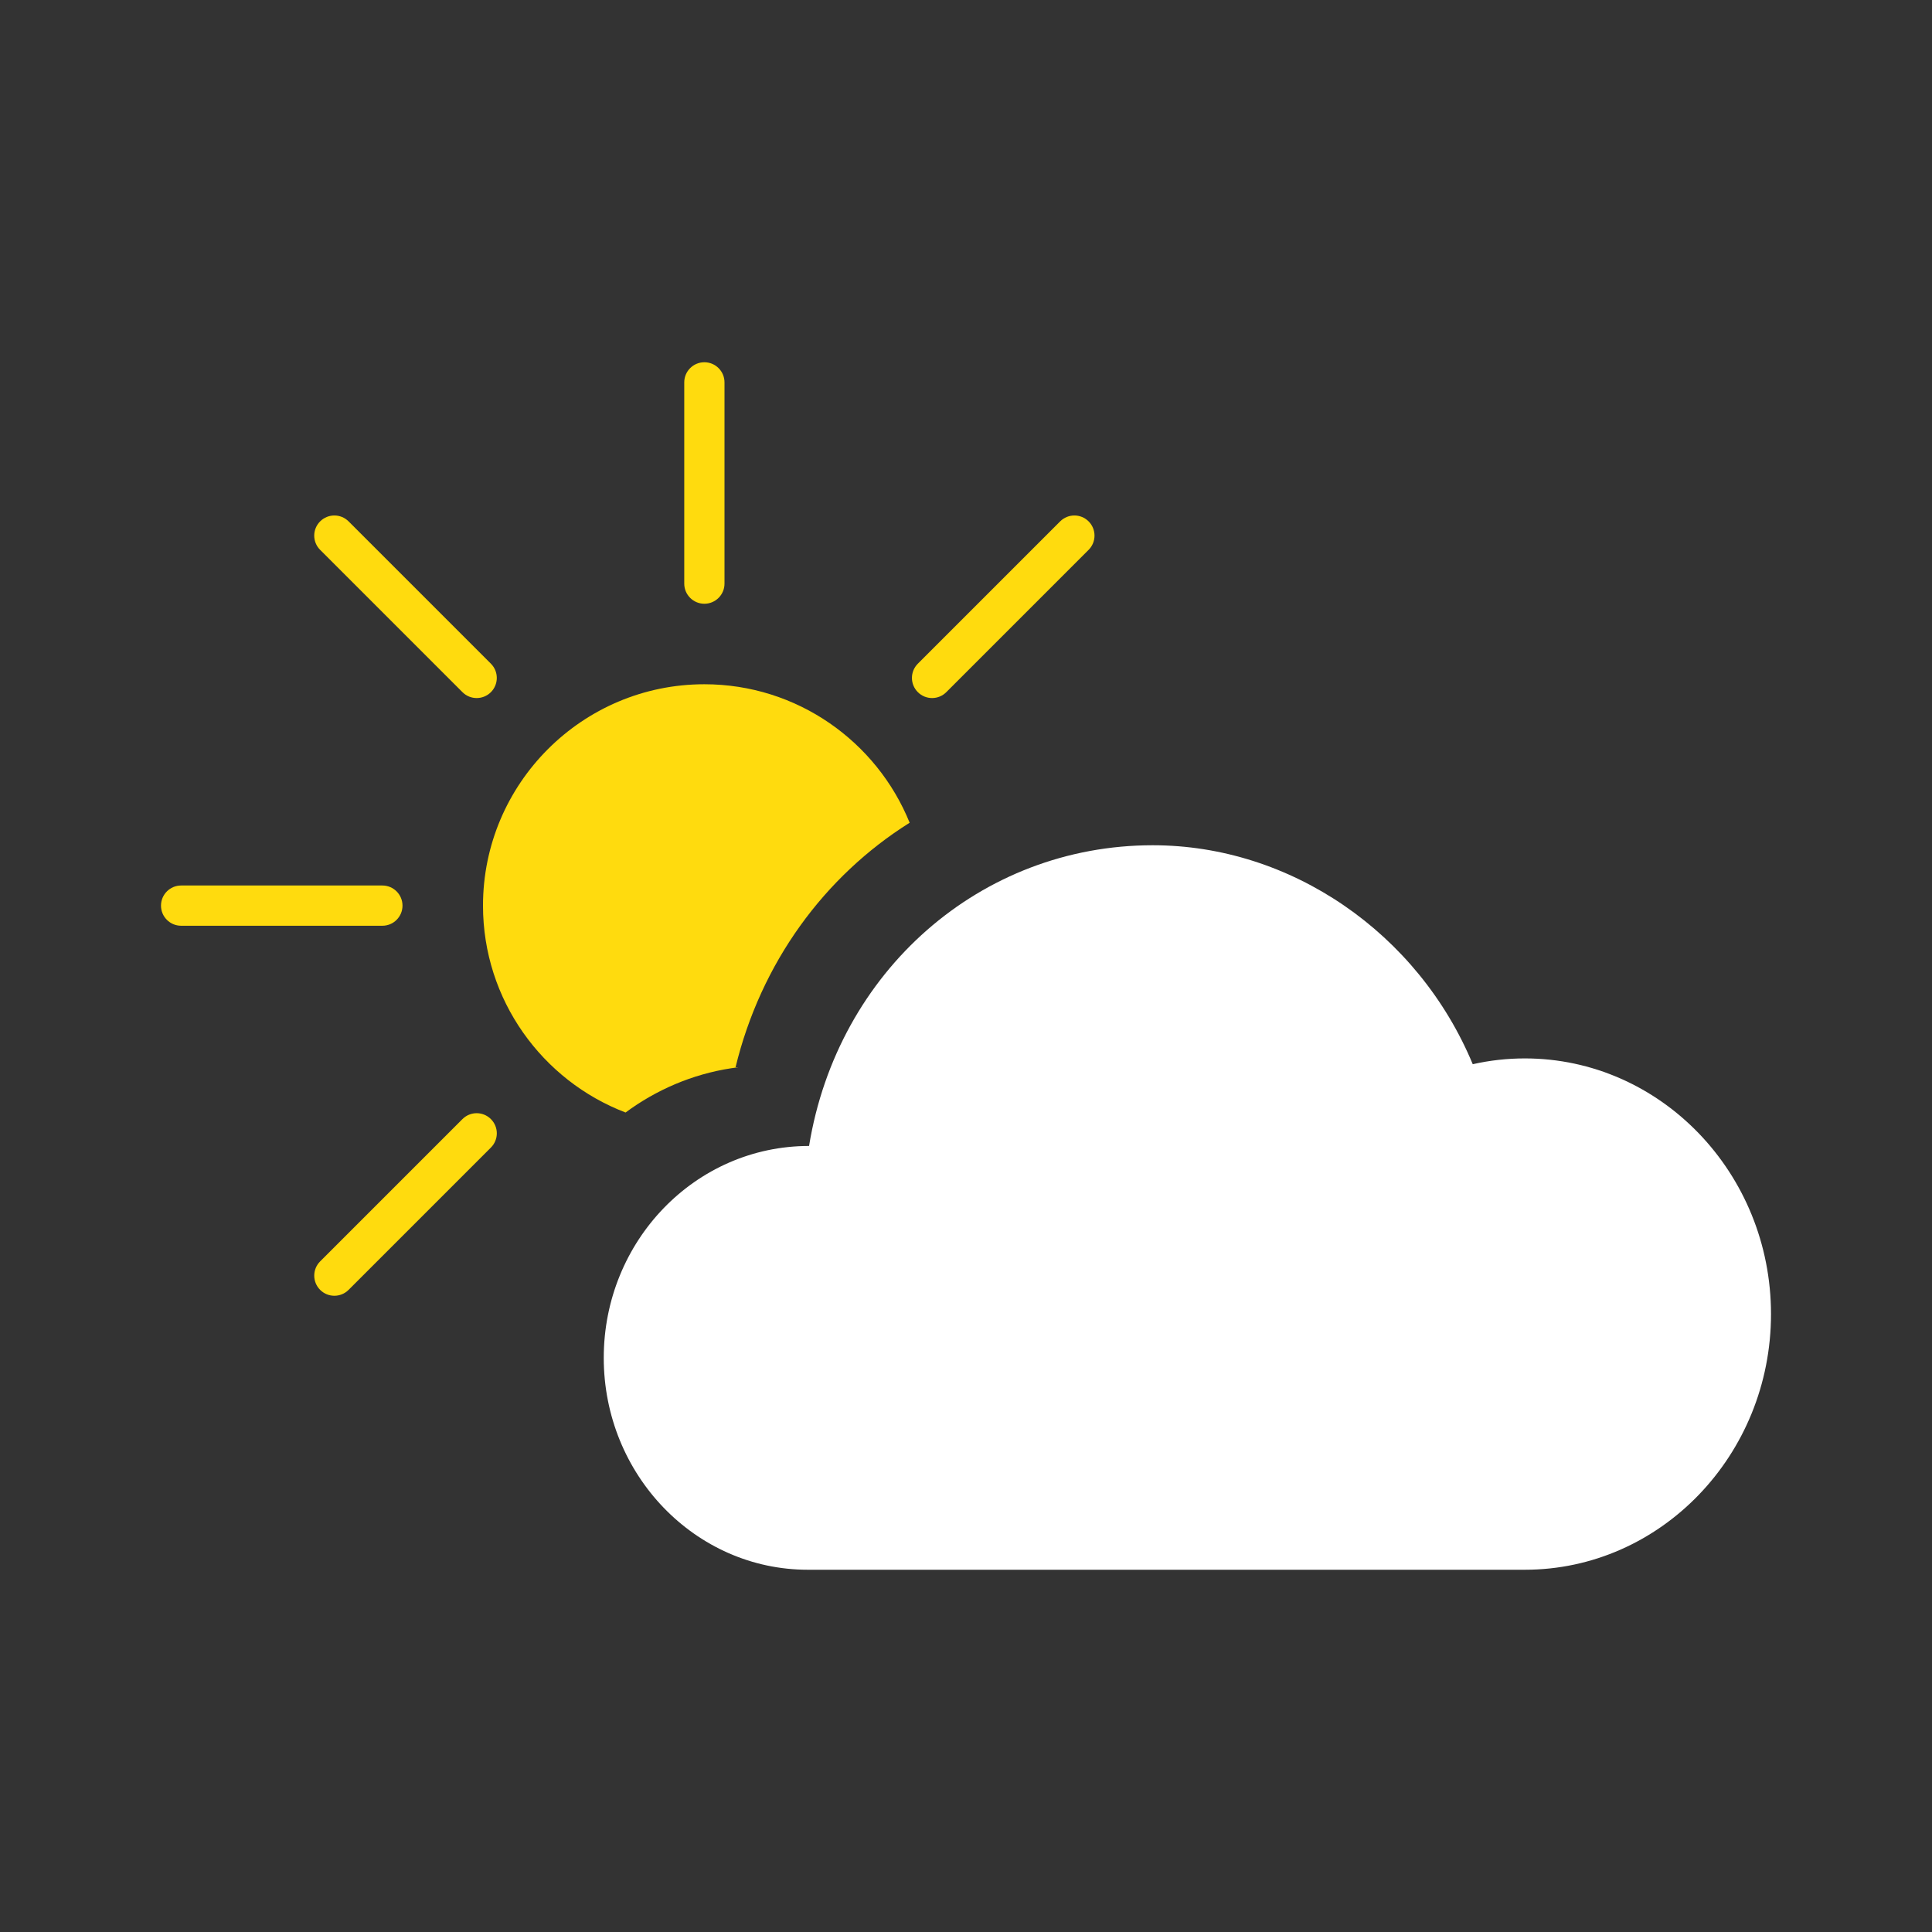 <?xml version="1.0" encoding="UTF-8" standalone="no"?>
<svg width="48px" height="48px" viewBox="0 0 48 48" version="1.1" xmlns="http://www.w3.org/2000/svg" xmlns:xlink="http://www.w3.org/1999/xlink">
    <rect x="0" y="0" width="48" height="48" fill="#333333" stroke="none"/>
    <!-- Generator: Sketch 40.2 (33826) - http://www.bohemiancoding.com/sketch -->
    <title>阴天</title>
    <desc>Created with Sketch.</desc>
    <defs></defs>
    <g id="Page-1" stroke="none" stroke-width="1" fill="none" fill-rule="evenodd">
        <g id="阴天">
            <path d="M36.59,26.44 C35.233,23.177 32.066,21 28.64,21 C24.364,21 20.808,24.127 20.101,28.471 C17.274,28.471 15,30.833 15,33.736 C15,36.639 17.274,39 20.071,39 L37.884,39 C41.256,39 44,36.151 44,32.648 C44,29.146 41.256,26.296 37.884,26.296 C37.449,26.296 37.015,26.344 36.59,26.44 Z" id="Fill-2" fill="#FFFFFF"></path>
            <path d="M17,14.5 C17,14.776 17.224,15 17.5,15 C17.776,15 18,14.776 18,14.5 L18,9.5 C18,9.224 17.776,9 17.5,9 C17.224,9 17,9.224 17,9.5 L17,14.5 Z" id="Path-2" fill="#FFDB0E"></path>
            <path d="M9.575,17.575 C9.575,17.852 9.799,18.075 10.075,18.075 C10.352,18.075 10.575,17.852 10.575,17.575 L10.575,12.575 C10.575,12.299 10.352,12.075 10.075,12.075 C9.799,12.075 9.575,12.299 9.575,12.575 L9.575,17.575 Z" id="Path-2" fill="#FFDB0E" transform="translate(10.075, 15.075) rotate(-225) translate(-10.075, -15.075) "></path>
            <path d="M24.425,17.575 C24.425,17.852 24.648,18.075 24.925,18.075 C25.201,18.075 25.425,17.852 25.425,17.575 L25.425,12.575 C25.425,12.299 25.201,12.075 24.925,12.075 C24.648,12.075 24.425,12.299 24.425,12.575 L24.425,17.575 Z" id="Path-2" fill="#FFDB0E" transform="translate(24.925, 15.075) rotate(-315) translate(-24.925, -15.075) "></path>
            <path d="M9.575,32.425 C9.575,32.701 9.799,32.925 10.075,32.925 C10.352,32.925 10.575,32.701 10.575,32.425 L10.575,27.425 C10.575,27.148 10.352,26.925 10.075,26.925 C9.799,26.925 9.575,27.148 9.575,27.425 L9.575,32.425 Z" id="Path-2" fill="#FFDB0E" transform="translate(10.075, 29.925) rotate(-315) translate(-10.075, -29.925) "></path>
            <path d="M6.5,25 C6.5,25.276 6.724,25.5 7,25.5 C7.276,25.5 7.5,25.276 7.5,25 L7.5,20 C7.5,19.724 7.276,19.5 7,19.5 C6.724,19.5 6.5,19.724 6.5,20 L6.5,25 Z" id="Path-2" fill="#FFDB0E" transform="translate(7, 22.5) rotate(-270) translate(-7, -22.5) "></path>
            <path d="M15.542,27.64 C13.473,26.849 12,24.843 12,22.5 C12,19.467 14.467,17 17.5,17 C19.805,17 21.784,18.426 22.6,20.441 C20.483,21.768 18.901,23.921 18.271,26.53 C18.271,26.54 18.463,26.494 18.168,26.54 C17.199,26.689 16.304,27.076 15.542,27.64 L15.542,27.64 Z" id="Combined-Shape" fill="#FFDB0E"></path>
        </g>
    </g>
</svg>